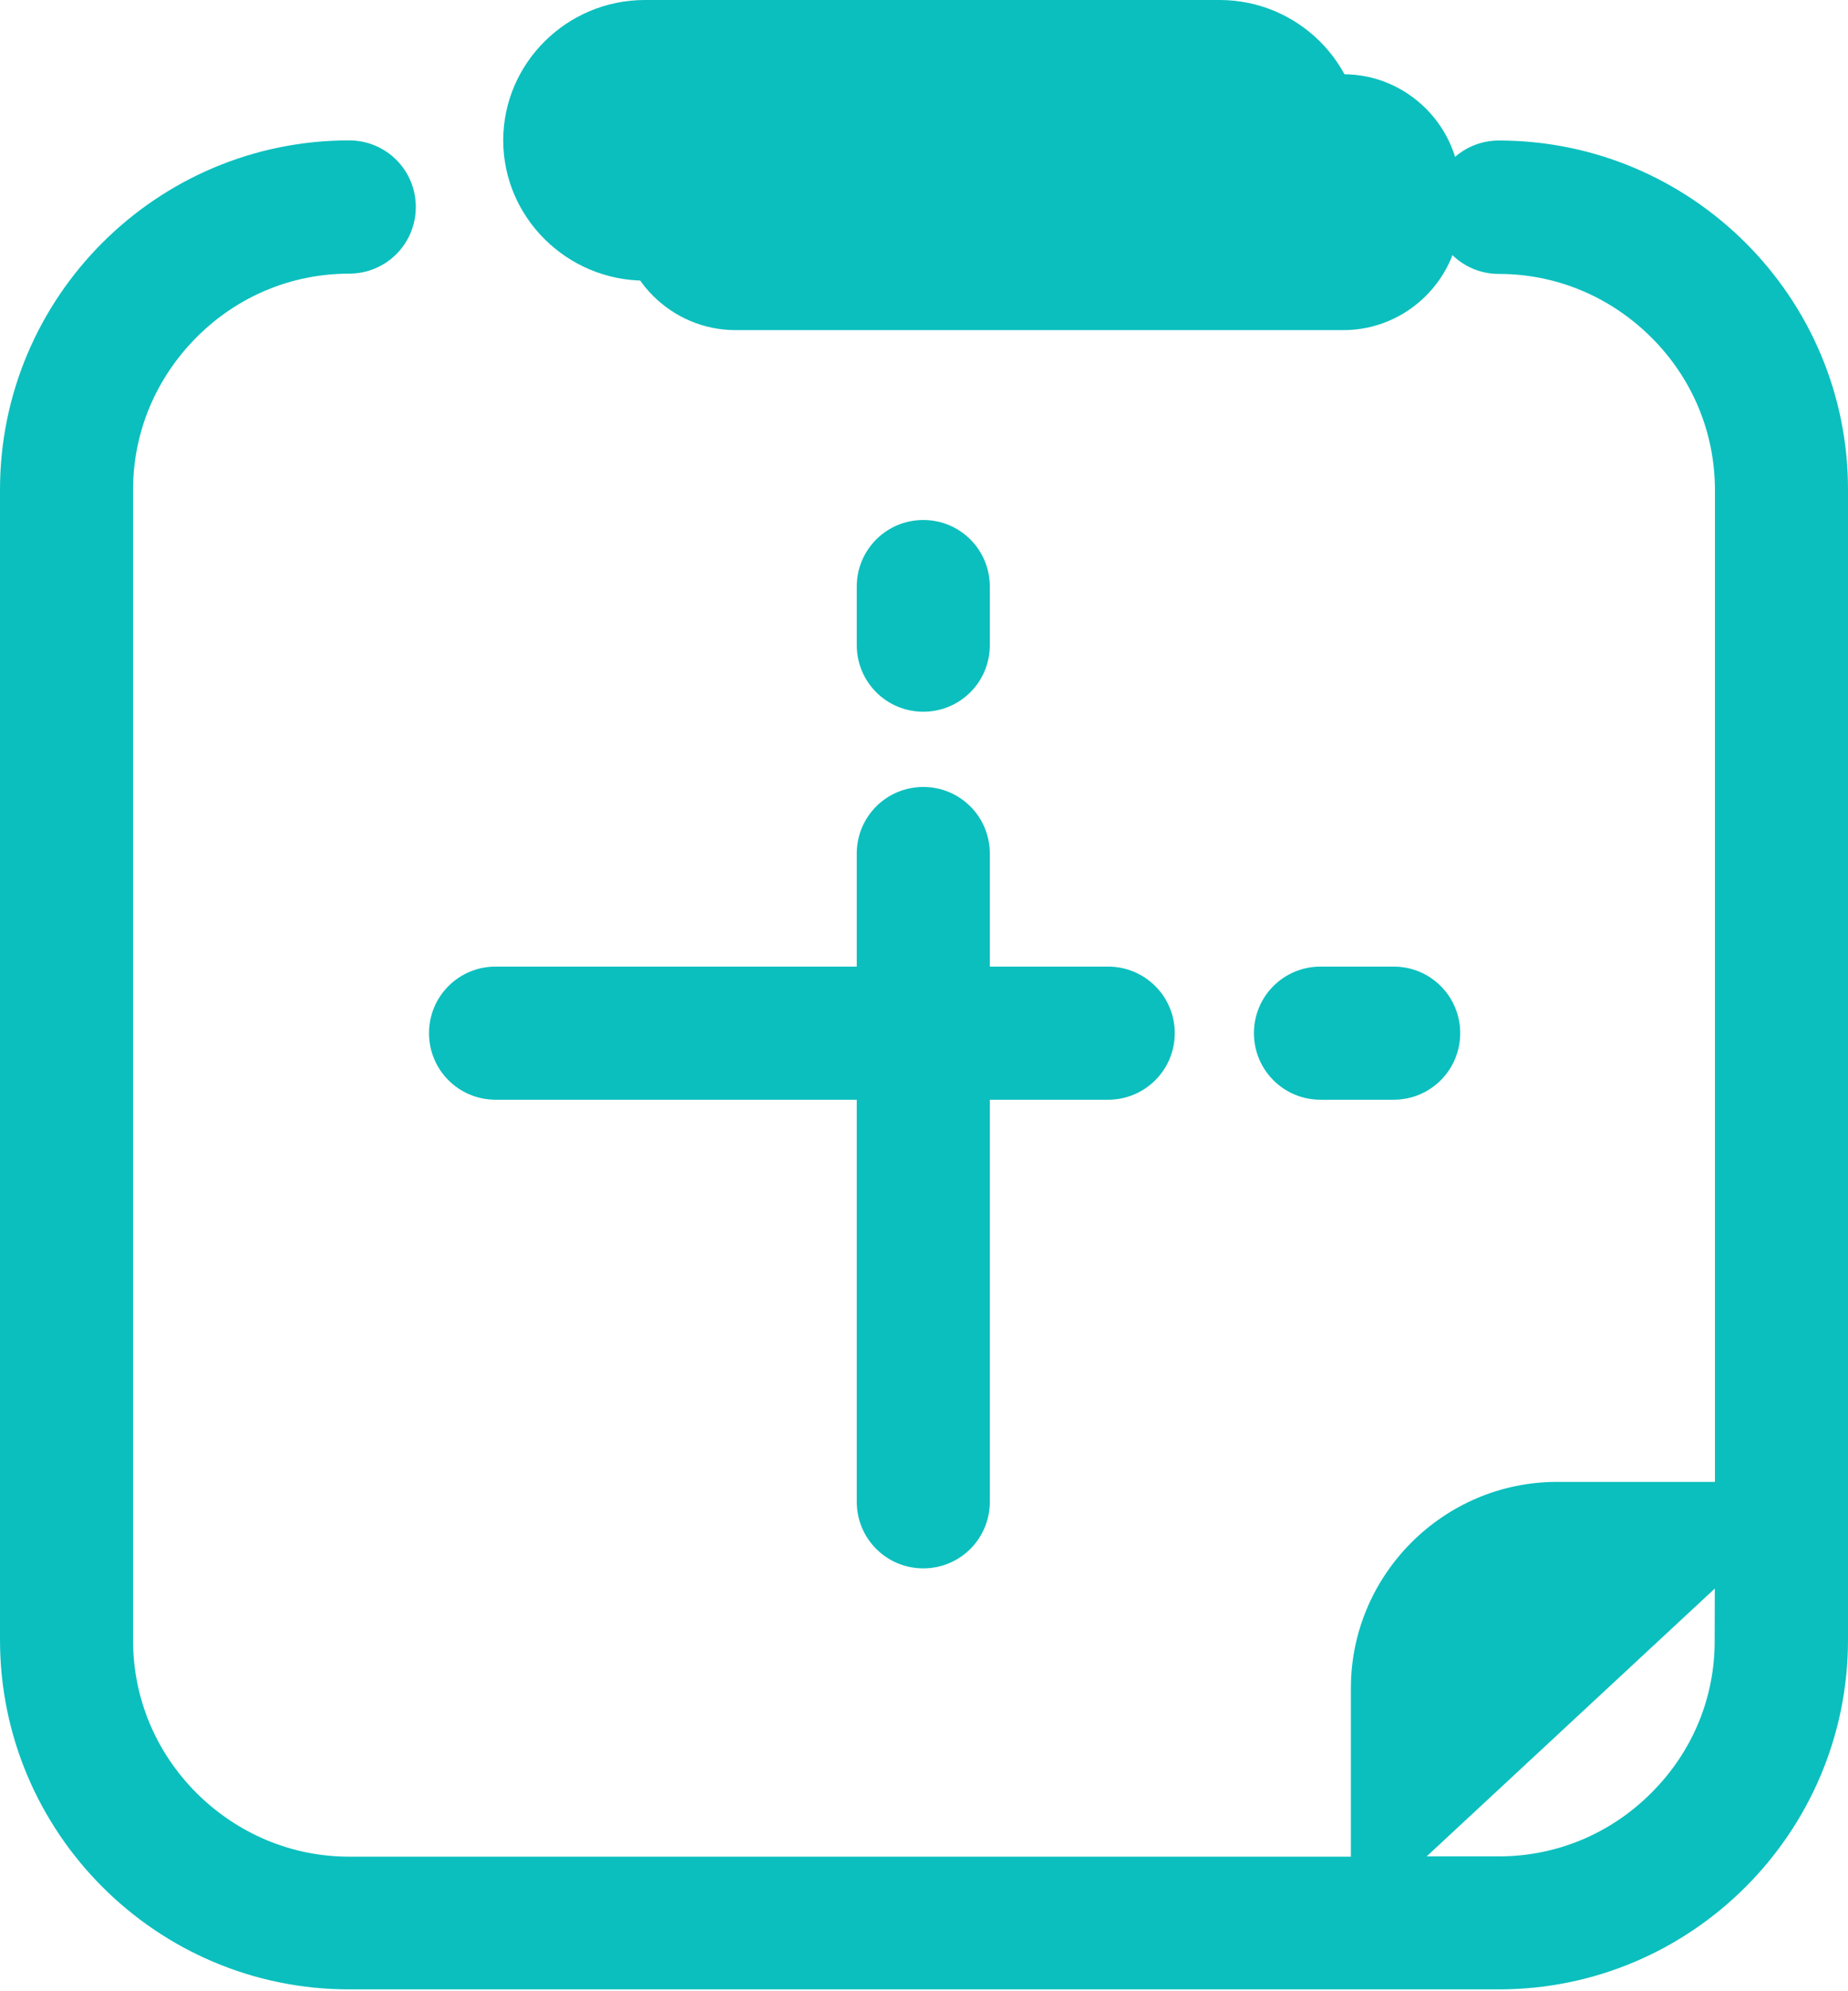 <?xml version="1.0" encoding="UTF-8"?>
<svg width="13px" height="14px" viewBox="0 0 13 14" version="1.1" xmlns="http://www.w3.org/2000/svg" xmlns:xlink="http://www.w3.org/1999/xlink">
    <!-- Generator: Sketch 49.3 (51167) - http://www.bohemiancoding.com/sketch -->
    <title>诊断</title>
    <desc>Created with Sketch.</desc>
    <defs></defs>
    <g id="设置管理" stroke="none" stroke-width="1" fill="none" fill-rule="evenodd">
        <g id="图标" transform="translate(-117, -231)" fill="#0BBFBE" fill-rule="nonzero">
            <g id="诊断" transform="translate(117, 231)">
                <path d="M9.451,2.321 L5.174,2.321 C4.723,2.321 4.353,1.952 4.353,1.502 L4.353,1.342 C4.353,0.892 4.723,0.522 5.174,0.522 L9.451,0.522 C9.902,0.522 10.272,0.892 10.272,1.342 L10.272,1.502 C10.272,1.952 9.902,2.321 9.451,2.321 Z" id="Shape"></path>
                <path d="M10.544,0.988 C10.284,0.988 10.075,1.198 10.075,1.457 C10.075,1.716 10.284,1.926 10.544,1.926 C10.947,1.926 11.328,2.085 11.617,2.373 C11.905,2.66 12.064,3.041 12.064,3.446 L12.064,10.419 L10.953,10.419 C10.156,10.419 9.503,11.071 9.503,11.869 L9.503,13.054 L2.456,13.054 C2.053,13.054 1.672,12.894 1.383,12.607 C1.095,12.319 0.936,11.938 0.936,11.533 L0.936,3.444 C0.936,3.041 1.095,2.66 1.383,2.371 C1.67,2.083 2.052,1.924 2.456,1.924 C2.716,1.924 2.925,1.715 2.925,1.455 C2.925,1.196 2.716,0.987 2.456,0.987 C1.102,0.987 0,2.088 0,3.443 L0,11.53 C0,12.885 1.102,13.987 2.456,13.987 L10.544,13.987 C11.898,13.987 13,12.885 13,11.53 L13,3.444 C13.002,2.09 11.898,0.988 10.544,0.988 Z M11.617,12.605 C11.33,12.893 10.948,13.052 10.544,13.052 L10.036,13.052 L12.063,11.169 L12.062,11.533 C12.064,11.937 11.905,12.318 11.617,12.605 Z" id="Shape"></path>
                <path d="M4.536,1.973 L8.58,1.973 C9.128,1.973 9.576,1.53 9.576,0.987 C9.576,0.444 9.128,0 8.58,0 L4.536,0 C3.988,0 3.54,0.444 3.54,0.987 C3.54,1.53 3.99,1.973 4.536,1.973 Z M4.536,0.934 L8.58,0.934 C8.606,0.934 8.633,0.959 8.633,0.987 C8.633,1.013 8.608,1.04 8.58,1.04 L4.536,1.04 C4.51,1.04 4.483,1.015 4.483,0.987 C4.483,0.96 4.51,0.934 4.536,0.934 Z" id="Shape"></path>
                <path d="M9.804,6.796 L9.289,6.796 C9.03,6.796 8.821,7.005 8.821,7.264 C8.821,7.523 9.03,7.732 9.289,7.732 L9.804,7.732 C10.063,7.732 10.272,7.523 10.272,7.264 C10.272,7.005 10.063,6.796 9.804,6.796 Z M7.795,6.796 L6.963,6.796 L6.963,6.001 C6.963,5.742 6.754,5.533 6.495,5.533 C6.236,5.533 6.027,5.742 6.027,6.001 L6.027,6.796 L3.486,6.796 C3.227,6.796 3.018,7.005 3.018,7.264 C3.018,7.523 3.227,7.732 3.486,7.732 L6.027,7.732 L6.027,10.559 C6.027,10.818 6.236,11.027 6.495,11.027 C6.754,11.027 6.963,10.818 6.963,10.559 L6.963,7.732 L7.795,7.732 C8.054,7.732 8.264,7.523 8.264,7.264 C8.264,7.005 8.054,6.796 7.795,6.796 Z M6.495,5.004 C6.754,5.004 6.963,4.795 6.963,4.536 L6.963,4.124 C6.963,3.865 6.754,3.656 6.495,3.656 C6.236,3.656 6.027,3.865 6.027,4.124 L6.027,4.536 C6.027,4.795 6.236,5.004 6.495,5.004 Z" id="Shape"></path>
            </g>
        </g>
    </g>
</svg>
